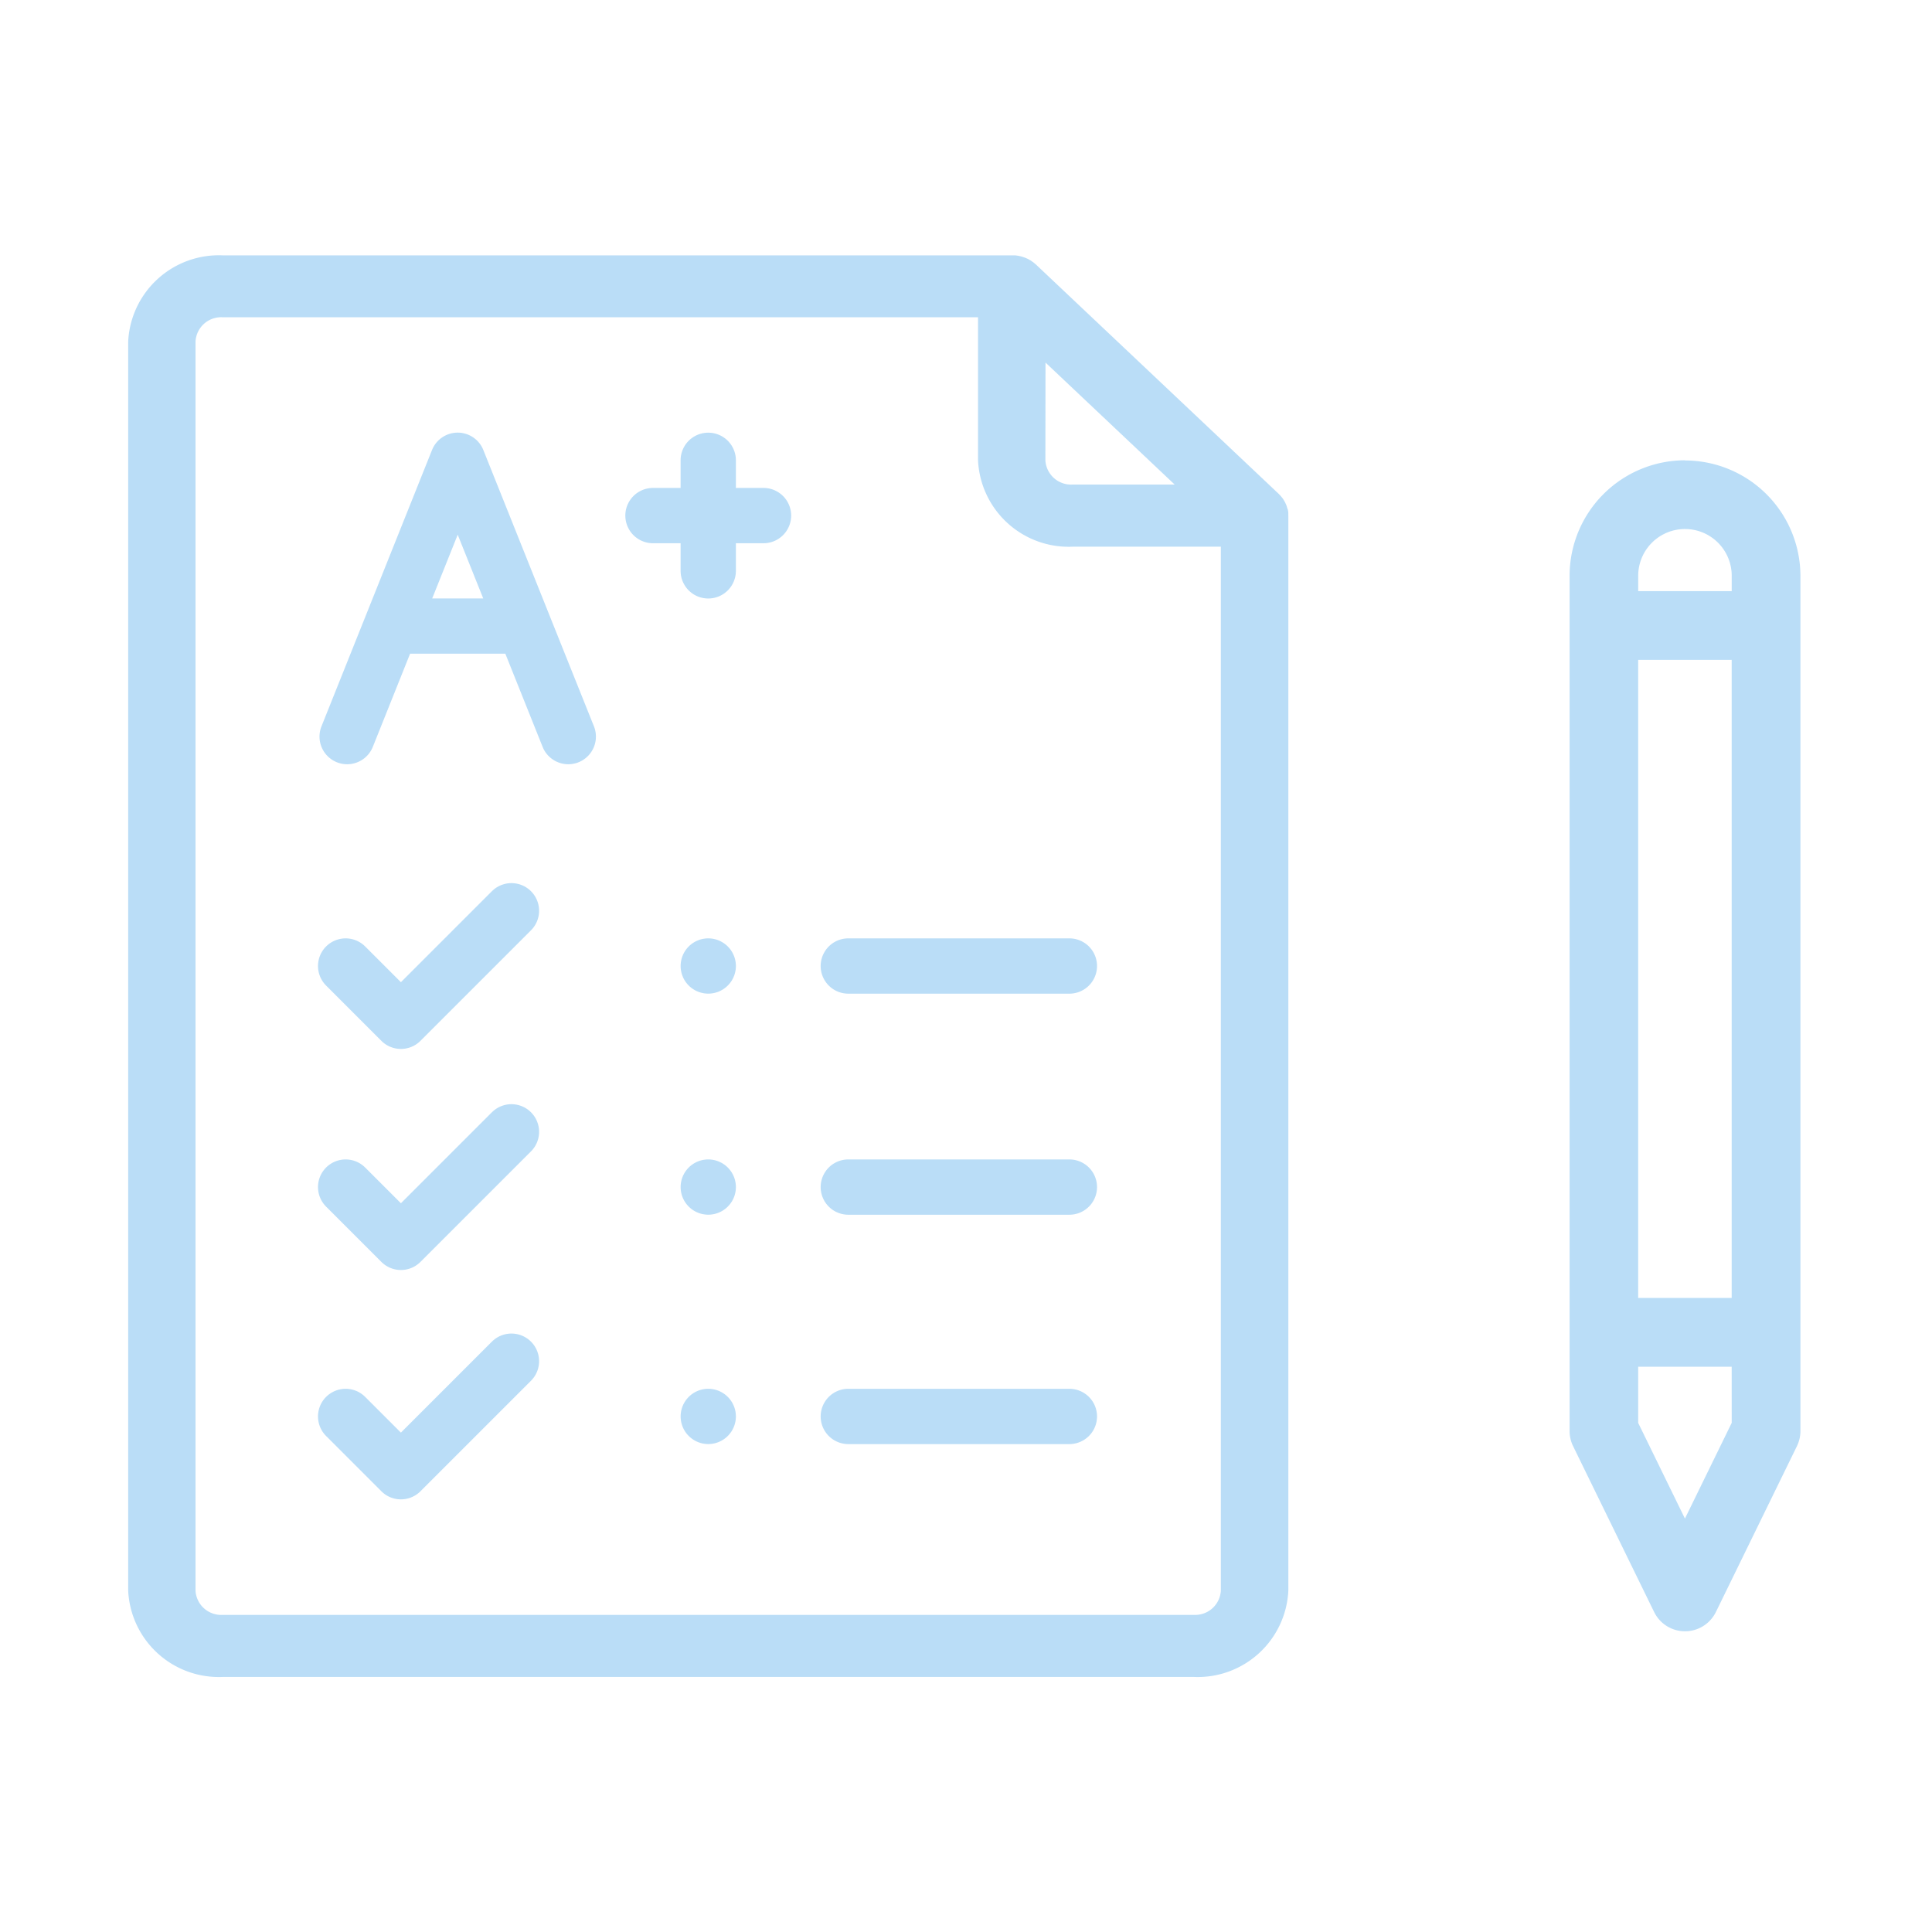 <svg xmlns="http://www.w3.org/2000/svg" width="57" height="57" viewBox="0 0 57 57"><g transform="translate(-13982 19588)"><rect width="57" height="57" transform="translate(13982 -19588)" fill="none"/><g transform="translate(13985.882 -19580.371)" opacity="0.3"><path d="M42.4,16.767V48.481a1.721,1.721,0,0,1-1.8,1.631H11.8A1.721,1.721,0,0,1,10,48.481V11.631A1.721,1.721,0,0,1,11.8,10H35.2v5.136A1.721,1.721,0,0,0,37,16.767ZM21.159,20.028,19,15.136l-2.16,4.892Zm0,0" transform="translate(-9.185 -9.185)" fill="none"/><path d="M290,10l6.522,6.767h-4.892A1.63,1.63,0,0,1,290,15.136Zm0,0" transform="translate(-263.309 -9.185)" fill="none"/><path d="M180.815,246a.815.815,0,1,0,.815.815A.816.816,0,0,0,180.815,246Zm0,0" transform="translate(-163.801 -225.944)" fill="#168de3"/><path d="M180.815,326a.815.815,0,1,0,.815.815A.816.816,0,0,0,180.815,326Zm0,0" transform="translate(-163.801 -299.422)" fill="#168de3"/><path d="M180.815,409a.815.815,0,1,0,.815.815A.816.816,0,0,0,180.815,409Zm0,0" transform="translate(-163.801 -375.655)" fill="#168de3"/><path d="M34.027,7.554c0-.015,0-.03,0-.045s0-.026-.005-.039,0-.027-.007-.04S34.006,7.4,34,7.39s-.007-.025-.01-.037-.009-.026-.014-.039-.009-.025-.015-.037-.011-.024-.017-.036-.012-.025-.019-.036l-.021-.034-.023-.035c-.008-.011-.017-.022-.026-.033l-.026-.031c-.01-.012-.021-.023-.032-.034l-.02-.022L26.614.249,26.608.244,26.571.213,26.542.189,26.507.165,26.472.14,26.44.123,26.4.1,26.361.083,26.319.065,26.272.049,26.239.038l-.05-.012L26.154.018,26.11.011,26.067.005l-.039,0-.05,0H2.686A2.577,2.577,0,0,0,0,2.446V39.3a2.577,2.577,0,0,0,2.686,2.446H31.342A2.577,2.577,0,0,0,34.028,39.3V7.582C34.028,7.572,34.027,7.563,34.027,7.554ZM26.864,2.836l4.162,3.931H27.76a.859.859,0,0,1-.9-.815ZM32.237,39.3a.859.859,0,0,1-.9.815H2.686a.859.859,0,0,1-.9-.815V2.446a.859.859,0,0,1,.9-.815H25.073V5.951A2.577,2.577,0,0,0,27.76,8.4h4.477Zm0,0" transform="translate(0 0)" fill="#168de3" stroke="#168de3" stroke-width="0.2"/><path d="M65.13,226.239l-2.685,2.685-1.054-1.054a.815.815,0,0,0-1.153,1.153l1.631,1.631a.815.815,0,0,0,1.153,0l3.261-3.261a.815.815,0,0,0-1.153-1.153Zm0,0" transform="translate(-54.499 -207.575)" fill="#168de3"/><path d="M220.815,246a.815.815,0,1,0,0,1.631h6.522a.815.815,0,1,0,0-1.631Zm0,0" transform="translate(-199.669 -225.944)" fill="#168de3"/><path d="M65.13,306.239l-2.685,2.685-1.054-1.054a.815.815,0,0,0-1.153,1.153l1.631,1.631a.815.815,0,0,0,1.153,0l3.261-3.261a.815.815,0,0,0-1.153-1.153Zm0,0" transform="translate(-54.499 -281.053)" fill="#168de3"/><path d="M227.337,326h-6.522a.815.815,0,1,0,0,1.631h6.522a.815.815,0,1,0,0-1.631Zm0,0" transform="translate(-199.669 -299.422)" fill="#168de3"/><path d="M65.13,389.239l-2.685,2.685-1.054-1.054a.815.815,0,0,0-1.153,1.153l1.631,1.631a.815.815,0,0,0,1.153,0l3.261-3.261a.815.815,0,0,0-1.153-1.153Zm0,0" transform="translate(-54.499 -357.286)" fill="#168de3"/><path d="M227.337,409h-6.522a.815.815,0,1,0,0,1.631h6.522a.815.815,0,1,0,0-1.631Zm0,0" transform="translate(-199.669 -375.655)" fill="#168de3"/><path d="M66.782,68.391v0L64.83,63.512a.815.815,0,0,0-1.514,0l-1.951,4.877h0l-1.31,3.275a.815.815,0,0,0,1.514.606l1.1-2.749h2.81l1.1,2.749a.815.815,0,0,0,1.514-.606Zm-3.461-.5.753-1.881.753,1.881Zm0,0" transform="translate(-54.452 -57.864)" fill="#168de3"/><path d="M164.076,64.631h-.815v-.815a.815.815,0,1,0-1.631,0v.815h-.815a.815.815,0,0,0,0,1.631h.815v.815a.815.815,0,1,0,1.631,0v-.815h.815a.815.815,0,1,0,0-1.631Zm0,0" transform="translate(-145.432 -57.864)" fill="#168de3"/><path d="M414.589,1.019a3.409,3.409,0,0,0-3.4,3.4V29.653a1.014,1.014,0,0,0,.1.445l2.394,4.9a1.014,1.014,0,0,0,1.822,0l2.394-4.9a1.015,1.015,0,0,0,.1-.445V4.424a3.41,3.41,0,0,0-3.411-3.4Zm-1.377,5.888h2.759V25.733h-2.759Zm1.383-3.86a1.378,1.378,0,0,1,1.377,1.377v.455h-2.759V4.424A1.38,1.38,0,0,1,414.6,3.047Zm1.377,26.371-1.38,2.824-1.38-2.824V27.761h2.759Z" transform="translate(-368.763 4.932)" fill="#168de3"/></g></g></svg>